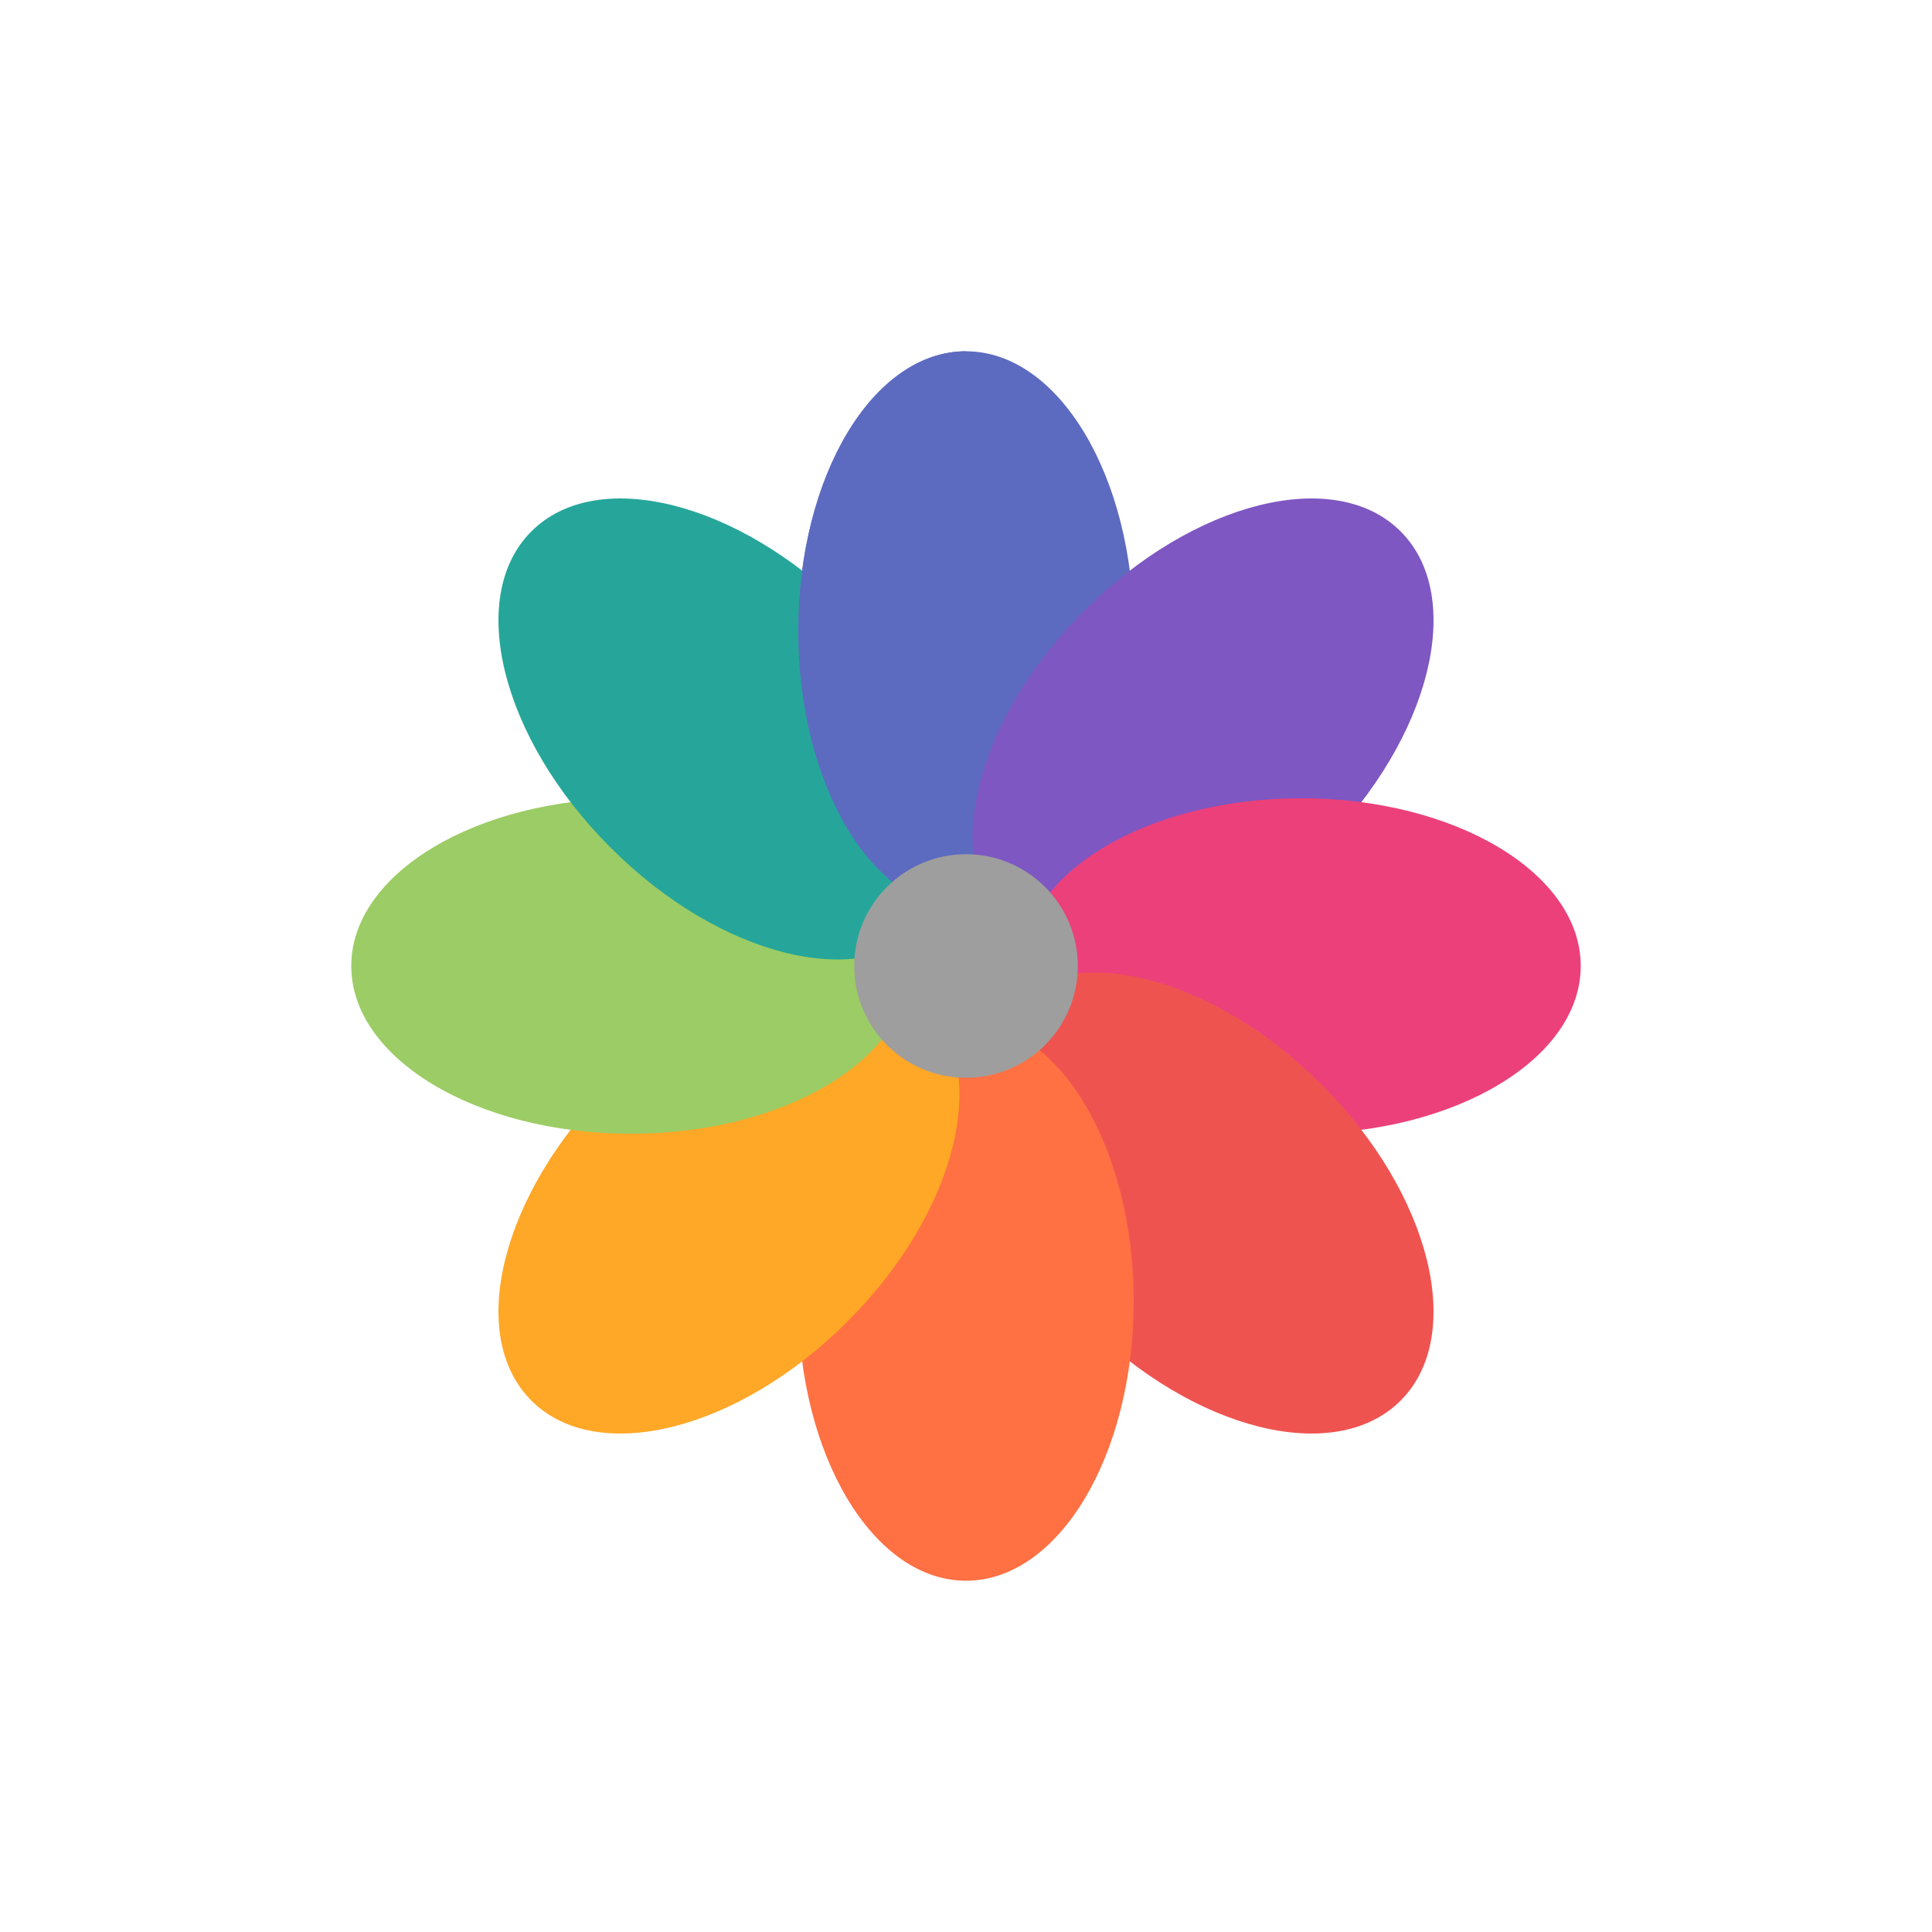 <?xml version="1.0" encoding="UTF-8"?>
<svg xmlns="http://www.w3.org/2000/svg" xmlns:xlink="http://www.w3.org/1999/xlink" width="22px" height="22px" viewBox="0 0 22 22" version="1.1">
<g id="surface1">
<path style=" stroke:none;fill-rule:nonzero;fill:rgb(36.078%,41.961%,75.294%);fill-opacity:1;" d="M 11 4 C 12.055 4 12.91 5.426 12.91 7.184 C 12.91 8.938 12.055 10.363 11 10.363 C 9.945 10.363 9.09 8.938 9.09 7.184 C 9.09 5.426 9.945 4 11 4 Z M 11 4 "/>
<path style=" stroke:none;fill-rule:nonzero;fill:rgb(49.412%,34.118%,76.078%);fill-opacity:1;" d="M 15.949 6.051 C 16.695 6.797 16.293 8.406 15.051 9.648 C 13.809 10.895 12.195 11.297 11.449 10.551 C 10.703 9.805 11.105 8.191 12.352 6.949 C 13.594 5.707 15.203 5.305 15.949 6.051 Z M 15.949 6.051 "/>
<path style=" stroke:none;fill-rule:nonzero;fill:rgb(92.549%,25.098%,47.843%);fill-opacity:1;" d="M 18 11 C 18 12.055 16.574 12.91 14.816 12.91 C 13.062 12.91 11.637 12.055 11.637 11 C 11.637 9.945 13.062 9.09 14.816 9.09 C 16.574 9.09 18 9.945 18 11 Z M 18 11 "/>
<path style=" stroke:none;fill-rule:nonzero;fill:rgb(93.725%,32.549%,31.373%);fill-opacity:1;" d="M 15.949 15.949 C 15.203 16.695 13.594 16.293 12.352 15.051 C 11.105 13.809 10.703 12.195 11.449 11.449 C 12.195 10.703 13.809 11.105 15.051 12.352 C 16.293 13.594 16.695 15.203 15.949 15.949 Z M 15.949 15.949 "/>
<path style=" stroke:none;fill-rule:nonzero;fill:rgb(100%,43.922%,26.275%);fill-opacity:1;" d="M 11 11.637 C 12.055 11.637 12.91 13.062 12.91 14.816 C 12.91 16.574 12.055 18 11 18 C 9.945 18 9.09 16.574 9.09 14.816 C 9.09 13.062 9.945 11.637 11 11.637 Z M 11 11.637 "/>
<path style=" stroke:none;fill-rule:nonzero;fill:rgb(100%,65.49%,14.902%);fill-opacity:1;" d="M 10.551 11.449 C 11.297 12.195 10.895 13.809 9.648 15.051 C 8.406 16.293 6.797 16.695 6.051 15.949 C 5.305 15.203 5.707 13.594 6.949 12.352 C 8.191 11.105 9.805 10.703 10.551 11.449 Z M 10.551 11.449 "/>
<path style=" stroke:none;fill-rule:nonzero;fill:rgb(61.176%,80%,39.608%);fill-opacity:1;" d="M 10.363 11 C 10.363 12.055 8.938 12.91 7.184 12.91 C 5.426 12.91 4 12.055 4 11 C 4 9.945 5.426 9.09 7.184 9.09 C 8.938 9.09 10.363 9.945 10.363 11 Z M 10.363 11 "/>
<path style=" stroke:none;fill-rule:nonzero;fill:rgb(14.902%,65.098%,60.392%);fill-opacity:1;" d="M 10.551 10.551 C 9.805 11.297 8.191 10.895 6.949 9.648 C 5.707 8.406 5.305 6.797 6.051 6.051 C 6.797 5.305 8.406 5.707 9.648 6.949 C 10.895 8.191 11.297 9.805 10.551 10.551 Z M 10.551 10.551 "/>
<path style=" stroke:none;fill-rule:nonzero;fill:rgb(36.078%,41.961%,75.294%);fill-opacity:1;" d="M 11 4 C 9.941 4 9.09 5.418 9.09 7.184 C 9.09 8.945 9.941 10.363 11 10.363 Z M 11 4 "/>
<path style=" stroke:none;fill-rule:nonzero;fill:rgb(61.961%,61.961%,61.961%);fill-opacity:1;" d="M 11 9.727 C 11.703 9.727 12.273 10.297 12.273 11 C 12.273 11.703 11.703 12.273 11 12.273 C 10.297 12.273 9.727 11.703 9.727 11 C 9.727 10.297 10.297 9.727 11 9.727 Z M 11 9.727 "/>
</g>
</svg>

